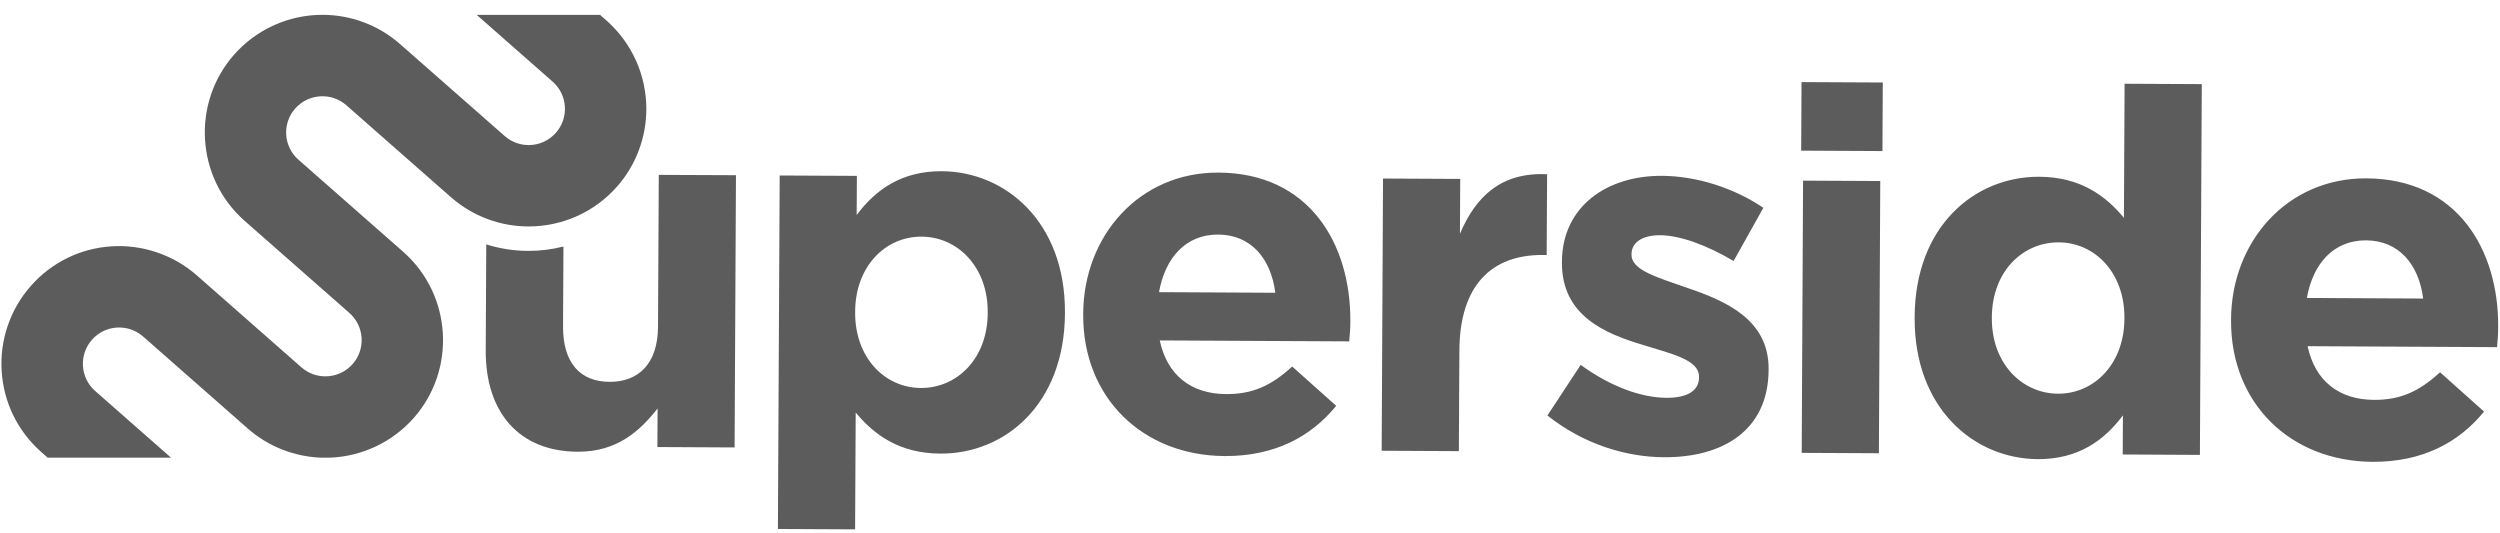 <svg width="197" height="42" viewBox="0 0 197 42" fill="none" xmlns="http://www.w3.org/2000/svg">
<g clip-path="url(#clip0)">
<path d="M74.096 35.744C70.853 35.728 68.859 34.236 67.429 32.508L67.382 41.714L61.299 41.684L61.439 13.829L67.522 13.859L67.506 16.941C68.997 14.947 71.046 13.476 74.207 13.492C79.21 13.516 83.952 17.464 83.918 24.627V24.706C83.879 31.872 79.178 35.77 74.096 35.744ZM77.832 24.597C77.85 21.034 75.461 18.661 72.618 18.647C69.777 18.633 67.404 20.982 67.386 24.544V24.623C67.368 28.186 69.719 30.558 72.56 30.573C75.401 30.587 77.814 28.277 77.832 24.676V24.597V24.597ZM106.318 26.901L91.389 26.826C91.975 29.59 93.89 31.041 96.611 31.055C98.652 31.065 100.137 30.433 101.825 28.881L105.292 31.979C103.278 34.451 100.388 35.957 96.508 35.937C90.064 35.904 85.324 31.357 85.356 24.793V24.712C85.387 18.588 89.774 13.567 96.019 13.6C103.183 13.636 106.437 19.215 106.407 25.298V25.379C106.403 25.981 106.36 26.34 106.318 26.901V26.901ZM95.995 18.483C93.474 18.471 91.825 20.262 91.33 23.022L100.496 23.069C100.147 20.345 98.556 18.497 95.995 18.483V18.483ZM121.56 20.092C117.517 20.072 115.025 22.502 114.999 27.624L114.958 35.55L108.875 35.519L108.982 14.068L115.066 14.098L115.043 18.42C116.3 15.466 118.31 13.553 121.911 13.731L121.878 20.094L121.56 20.092V20.092Z" fill="#5C5C5C"/>
<path d="M131.127 36.031C128.126 36.016 124.768 34.997 121.937 32.741L124.559 28.751C126.871 30.443 129.309 31.337 131.311 31.347C133.072 31.355 133.877 30.719 133.881 29.759V29.68C133.887 28.358 131.808 27.908 129.451 27.175C126.454 26.279 123.06 24.861 123.08 20.698V20.619C123.102 16.257 126.636 13.833 130.959 13.855C133.68 13.869 136.637 14.804 138.951 16.376L136.608 20.567C134.493 19.314 132.375 18.544 130.815 18.536C129.333 18.528 128.569 19.164 128.565 20.005V20.087C128.559 21.286 130.598 21.858 132.914 22.67C135.911 23.685 139.386 25.144 139.366 29.066V29.145C139.342 33.911 135.769 36.055 131.127 36.03V36.031ZM141.934 11.871L141.96 6.469L148.363 6.501L148.337 11.904L141.934 11.871ZM141.974 35.686L142.082 14.234L148.165 14.265L148.057 35.716L141.974 35.686ZM167.27 35.813L167.286 32.731C165.795 34.725 163.746 36.194 160.585 36.18C155.581 36.156 150.84 32.208 150.874 25.045V24.966C150.911 17.803 155.612 13.904 160.696 13.928C163.938 13.944 165.932 15.436 167.365 17.164L167.418 6.599L173.501 6.629L173.353 35.846L167.27 35.813ZM167.404 25.047C167.422 21.485 165.071 19.112 162.23 19.098C159.389 19.083 156.976 21.393 156.957 24.994V25.073C156.939 28.636 159.328 31.009 162.171 31.023C165.012 31.037 167.385 28.689 167.404 25.126V25.047V25.047ZM196.768 27.355L181.84 27.28C182.425 30.044 184.34 31.495 187.062 31.509C189.102 31.52 190.588 30.887 192.276 29.335L195.743 32.433C193.729 34.906 190.841 36.411 186.958 36.391C180.514 36.358 175.775 31.811 175.807 25.248V25.167C175.837 19.043 180.227 14.021 186.47 14.054C193.633 14.09 196.888 19.669 196.857 25.752V25.833C196.853 26.435 196.811 26.796 196.768 27.355V27.355ZM186.446 18.939C183.925 18.927 182.273 20.719 181.781 23.479L190.946 23.525C190.598 20.802 189.007 18.952 186.446 18.939V18.939Z" fill="#5C5C5C"/>
<path d="M51.912 13.78L51.852 25.746C51.837 28.628 50.348 30.101 48.028 30.089C45.705 30.076 44.354 28.589 44.368 25.707L44.4 19.426C43.511 19.651 42.591 19.77 41.655 19.77C40.514 19.77 39.389 19.594 38.317 19.259L38.275 27.596C38.25 32.518 40.917 35.574 45.519 35.596C48.601 35.613 50.411 33.979 51.819 32.186L51.803 35.227L57.886 35.258L57.994 13.806L51.912 13.78V13.78Z" fill="#5C5C5C"/>
<path d="M47.82 1.642L47.283 1.17H37.562L43.546 6.431C43.828 6.678 44.059 6.978 44.225 7.315C44.39 7.651 44.487 8.018 44.511 8.392C44.536 8.767 44.486 9.143 44.365 9.498C44.244 9.854 44.054 10.182 43.805 10.463C43.537 10.768 43.206 11.012 42.836 11.179C42.465 11.346 42.064 11.432 41.657 11.432C40.967 11.432 40.299 11.181 39.779 10.726L31.487 3.44C29.801 1.974 27.643 1.167 25.41 1.168C24.091 1.167 22.787 1.447 21.585 1.99C20.383 2.532 19.31 3.325 18.439 4.315C15.081 8.139 15.442 13.995 19.245 17.375L27.527 24.656C27.81 24.903 28.04 25.204 28.206 25.54C28.371 25.877 28.469 26.243 28.492 26.618C28.517 26.992 28.468 27.368 28.347 27.724C28.226 28.079 28.035 28.407 27.787 28.689C27.518 28.993 27.187 29.238 26.817 29.404C26.447 29.572 26.045 29.658 25.639 29.657C24.945 29.658 24.275 29.406 23.754 28.948L15.47 21.665C13.642 20.076 11.207 19.254 8.791 19.41C6.319 19.568 4.057 20.68 2.42 22.543C1.615 23.457 0.999 24.521 0.606 25.674C0.213 26.827 0.052 28.047 0.132 29.262C0.29 31.716 1.391 33.965 3.229 35.599L3.757 36.065H13.478L7.502 30.812C7.219 30.565 6.988 30.265 6.823 29.927C6.657 29.59 6.56 29.224 6.538 28.849C6.512 28.474 6.562 28.098 6.683 27.743C6.804 27.387 6.994 27.059 7.243 26.778C7.489 26.495 7.79 26.264 8.127 26.098C8.463 25.933 8.83 25.836 9.204 25.813C9.974 25.765 10.708 26.02 11.277 26.518L19.561 33.801C21.146 35.181 23.18 35.984 25.298 36.065H26.014C27.268 36.014 28.5 35.709 29.633 35.17C30.767 34.63 31.78 33.867 32.611 32.926C35.971 29.106 35.608 23.25 31.805 19.87L23.519 12.587C23.236 12.339 23.006 12.039 22.84 11.702C22.674 11.365 22.577 10.998 22.554 10.623C22.529 10.249 22.578 9.873 22.699 9.518C22.82 9.163 23.011 8.835 23.26 8.554C23.76 7.986 24.466 7.639 25.222 7.59C25.978 7.541 26.722 7.794 27.292 8.293L35.576 15.576H35.578C37.262 17.039 39.42 17.845 41.655 17.845C44.328 17.845 46.869 16.698 48.628 14.698C50.114 13.007 50.933 10.832 50.932 8.581C50.932 7.27 50.655 5.974 50.118 4.778C49.582 3.583 48.798 2.514 47.82 1.642V1.642Z" fill="#5C5C5C"/>
</g>
<defs>
<clipPath id="clip0">
<rect width="196.967" height="40.934" fill="white" transform="translate(0 0.975)"/>
</clipPath>
</defs>
</svg>
